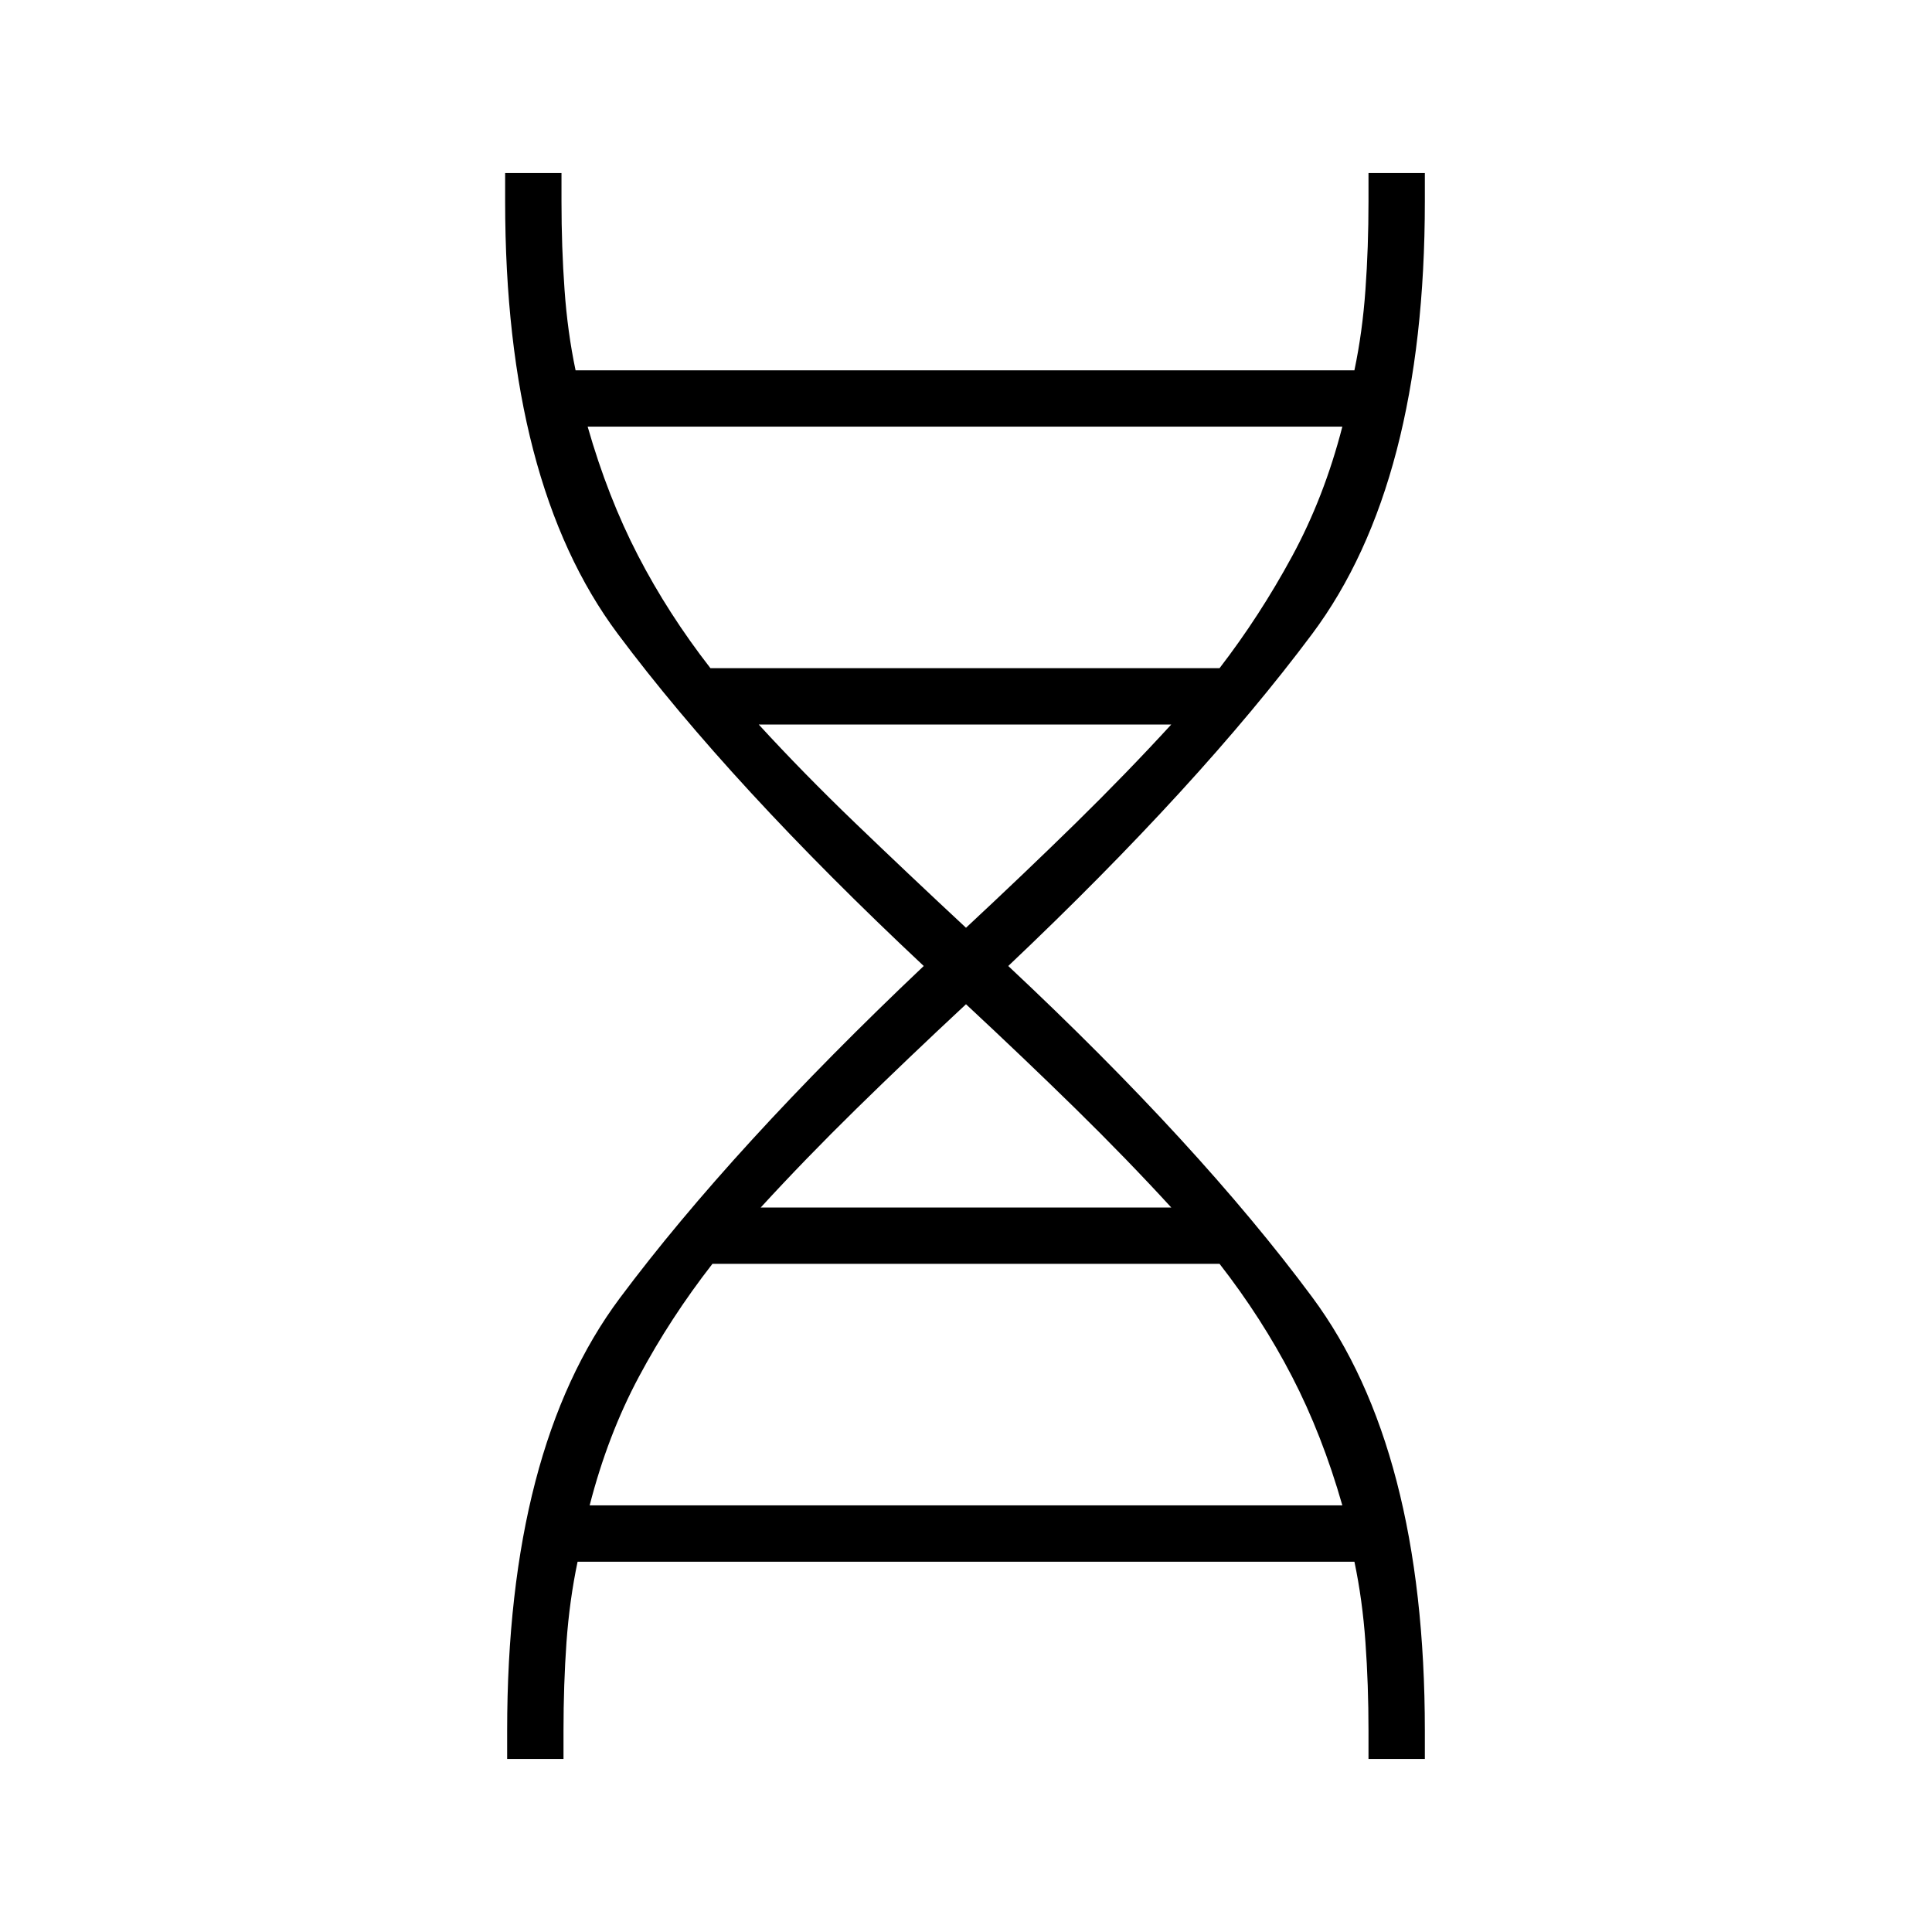 <svg xmlns="http://www.w3.org/2000/svg" height="24" width="24"><path d="M6.3 21.85v-.35q0-3.5 1.4-5.375T11.475 12q-2.4-2.25-3.8-4.125T6.275 2.5v-.35h.7v.35q0 .575.038 1.1.037.525.137 1h9.675q.1-.475.137-1Q17 3.075 17 2.5v-.35h.7v.35q0 3.5-1.4 5.375T12.525 12q2.375 2.225 3.775 4.113Q17.7 18 17.7 21.5v.35H17v-.35q0-.575-.038-1.1-.037-.525-.137-1h-9.65q-.1.475-.138 1Q7 20.925 7 21.5v.35ZM8.825 8.3h6.325q.5-.65.9-1.388.4-.737.625-1.612H7.3q.25.875.625 1.6.375.725.9 1.4ZM12 11.525q.725-.675 1.363-1.3Q14 9.6 14.55 9H9.425q.55.6 1.2 1.225.65.625 1.375 1.3ZM9.45 15h5.1q-.55-.6-1.187-1.225-.638-.625-1.363-1.3-.725.675-1.363 1.3Q10 14.4 9.45 15Zm-2.125 3.7h9.35q-.25-.875-.625-1.6-.375-.725-.9-1.4h-6.3q-.525.675-.912 1.4-.388.725-.613 1.6Z"/></svg>
